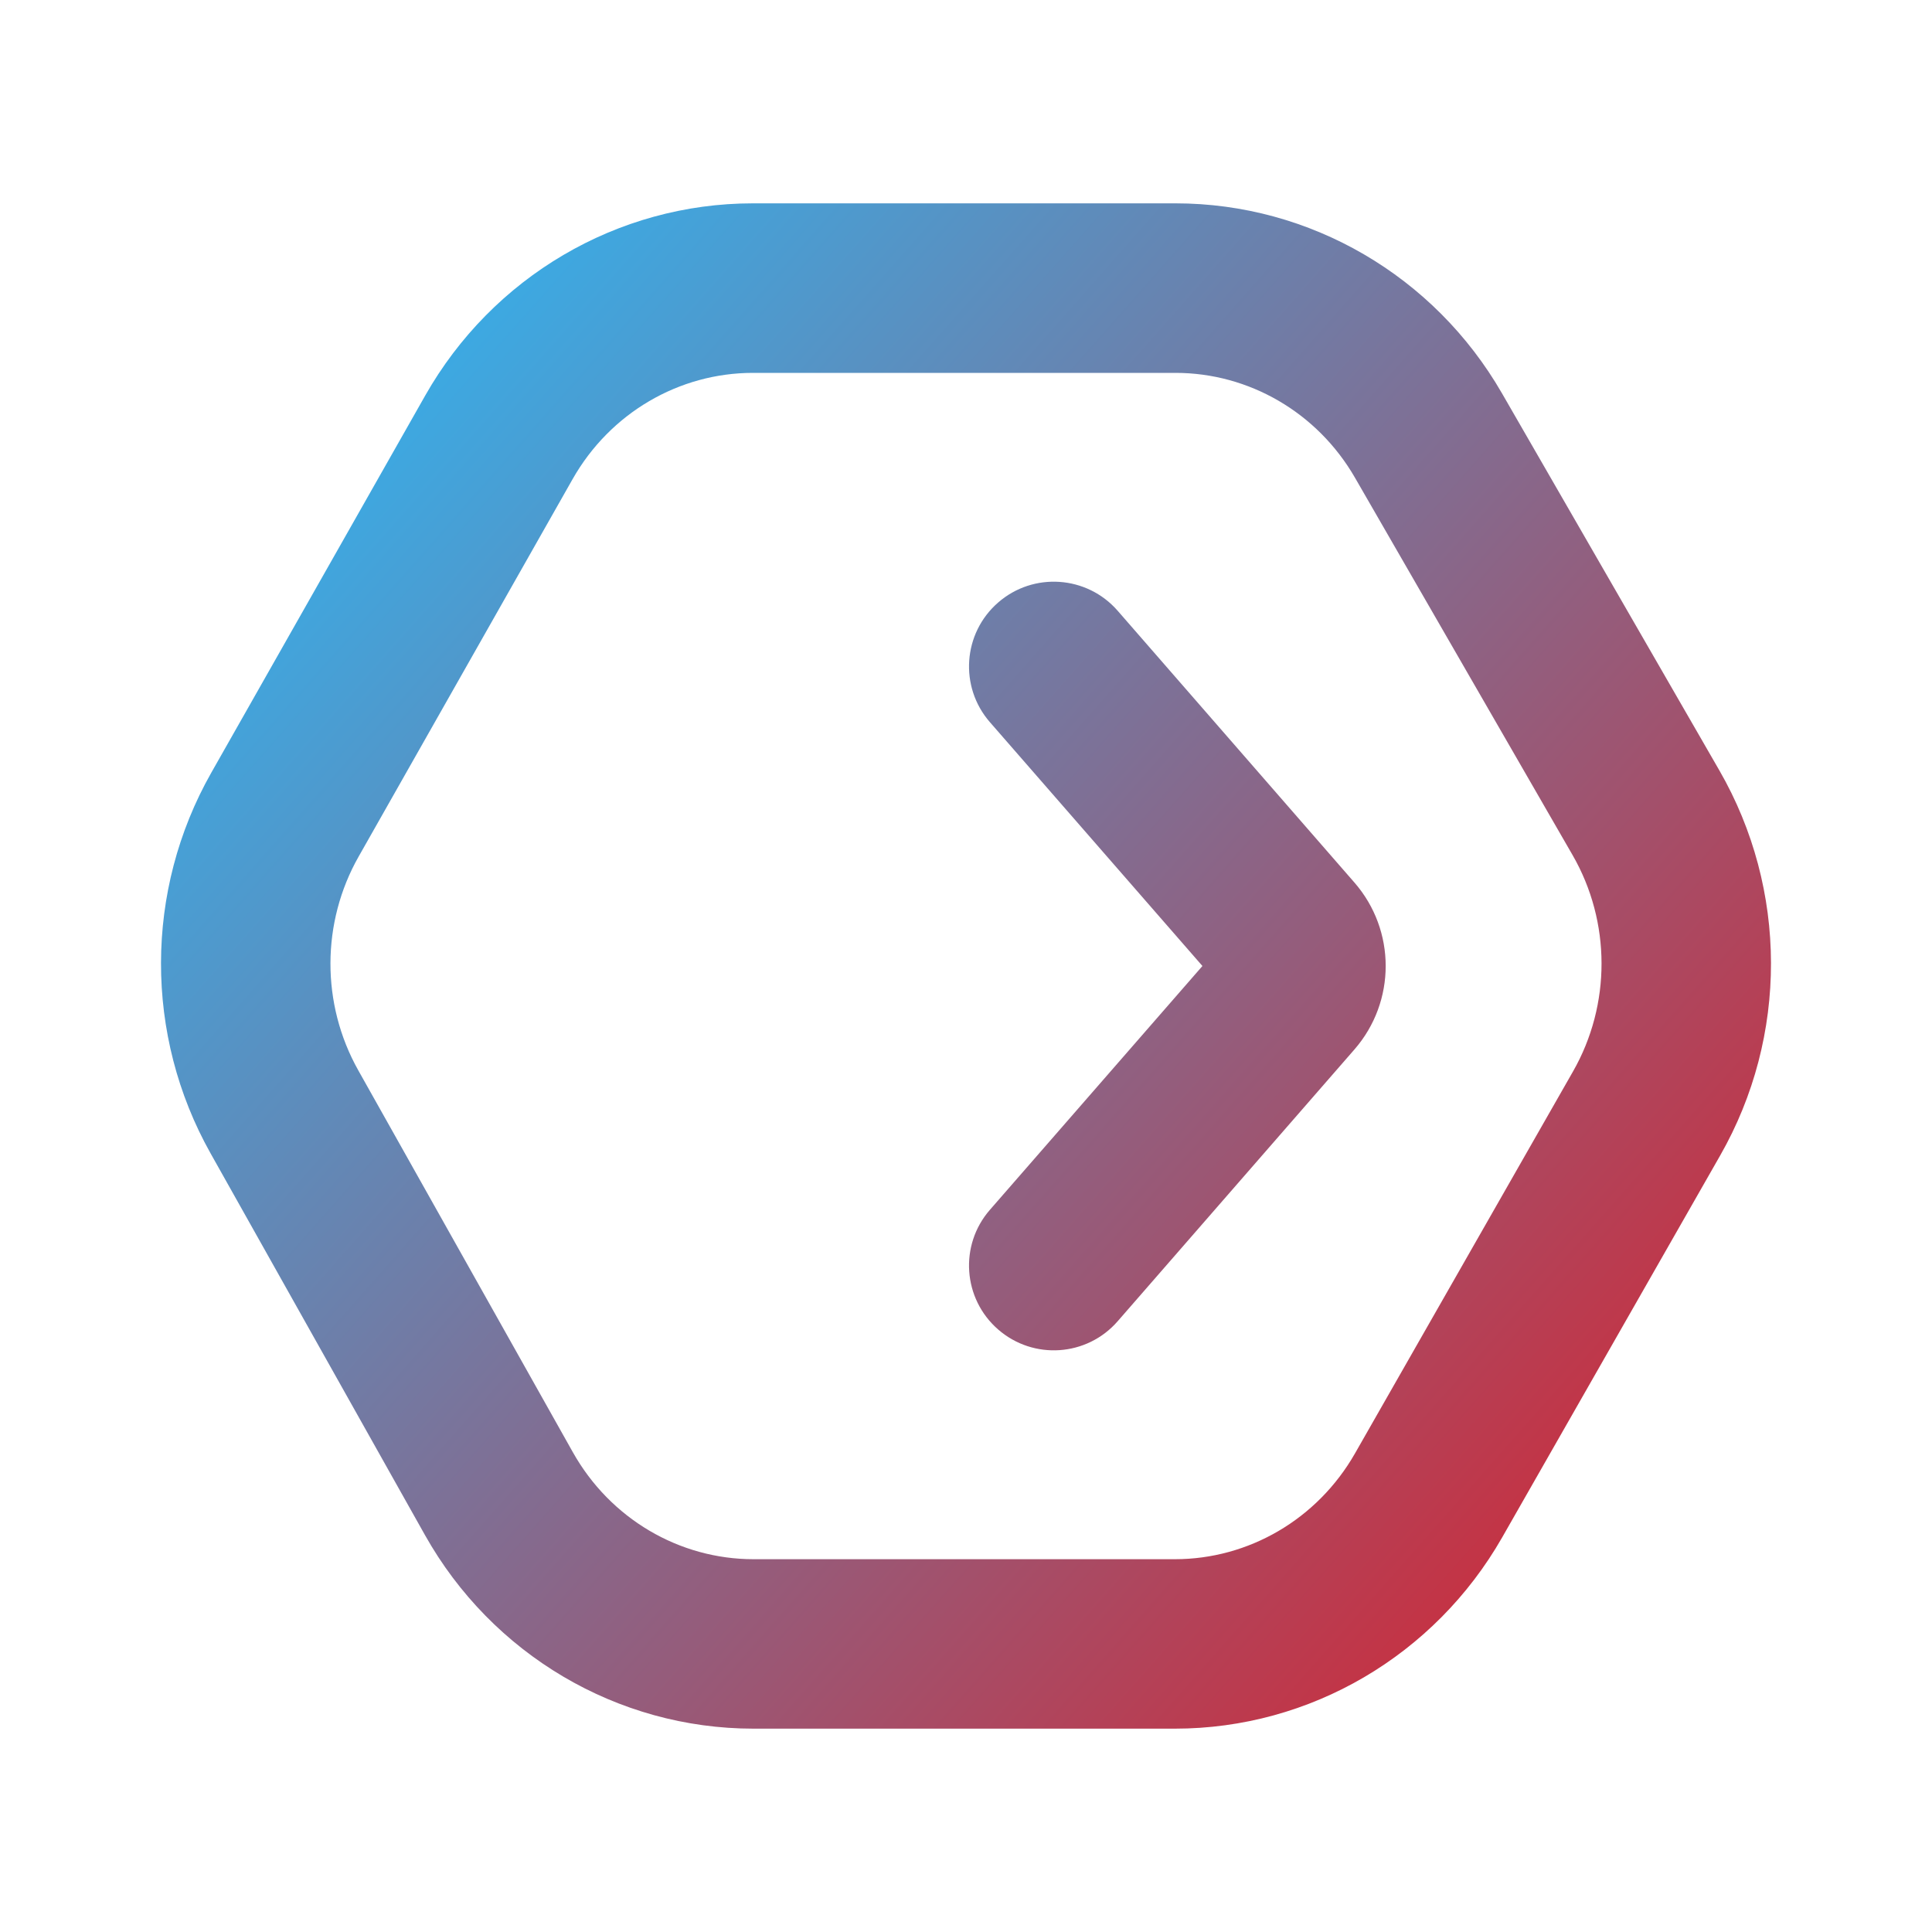 <svg width="24" height="24" viewBox="0 0 24 24" fill="none" xmlns="http://www.w3.org/2000/svg">
<path fill-rule="evenodd" clip-rule="evenodd" d="M9.353 2.526C7.666 2.526 6.117 3.442 5.282 4.914L2.624 9.6C1.795 11.062 1.792 12.86 2.615 14.326L5.279 19.069C6.111 20.55 7.666 21.474 9.36 21.474H14.595C16.277 21.474 17.823 20.563 18.66 19.099L21.368 14.355C22.214 12.875 22.21 11.048 21.359 9.571L18.657 4.884C17.818 3.429 16.277 2.526 14.602 2.526H9.353ZM7.113 5.952C7.58 5.129 8.436 4.632 9.353 4.632H14.602C15.513 4.632 16.364 5.122 16.833 5.936L19.535 10.622C20.013 11.451 20.015 12.48 19.54 13.311L16.832 18.055C16.364 18.874 15.51 19.369 14.595 19.369H9.36C8.439 19.369 7.58 18.867 7.115 18.038L4.45 13.295C3.988 12.472 3.99 11.459 4.456 10.639L7.113 5.952ZM13.884 7.587C13.502 7.149 12.837 7.103 12.399 7.485C11.96 7.867 11.915 8.532 12.296 8.97L14.937 12L12.296 15.03C11.915 15.468 11.96 16.133 12.399 16.515C12.837 16.897 13.502 16.852 13.884 16.413L16.825 13.037C17.343 12.443 17.343 11.557 16.825 10.963L13.884 7.587Z" fill="url(#paint0_linear_13131_251239)"/>
<defs>
<linearGradient id="paint0_linear_13131_251239" x1="-4.904" y1="0.928" x2="23.91" y2="26.387" gradientUnits="userSpaceOnUse">
<stop offset="0.25" stop-color="#39ACE6"/>
<stop offset="1" stop-color="#FF0000"/>
</linearGradient>
</defs>
</svg>
